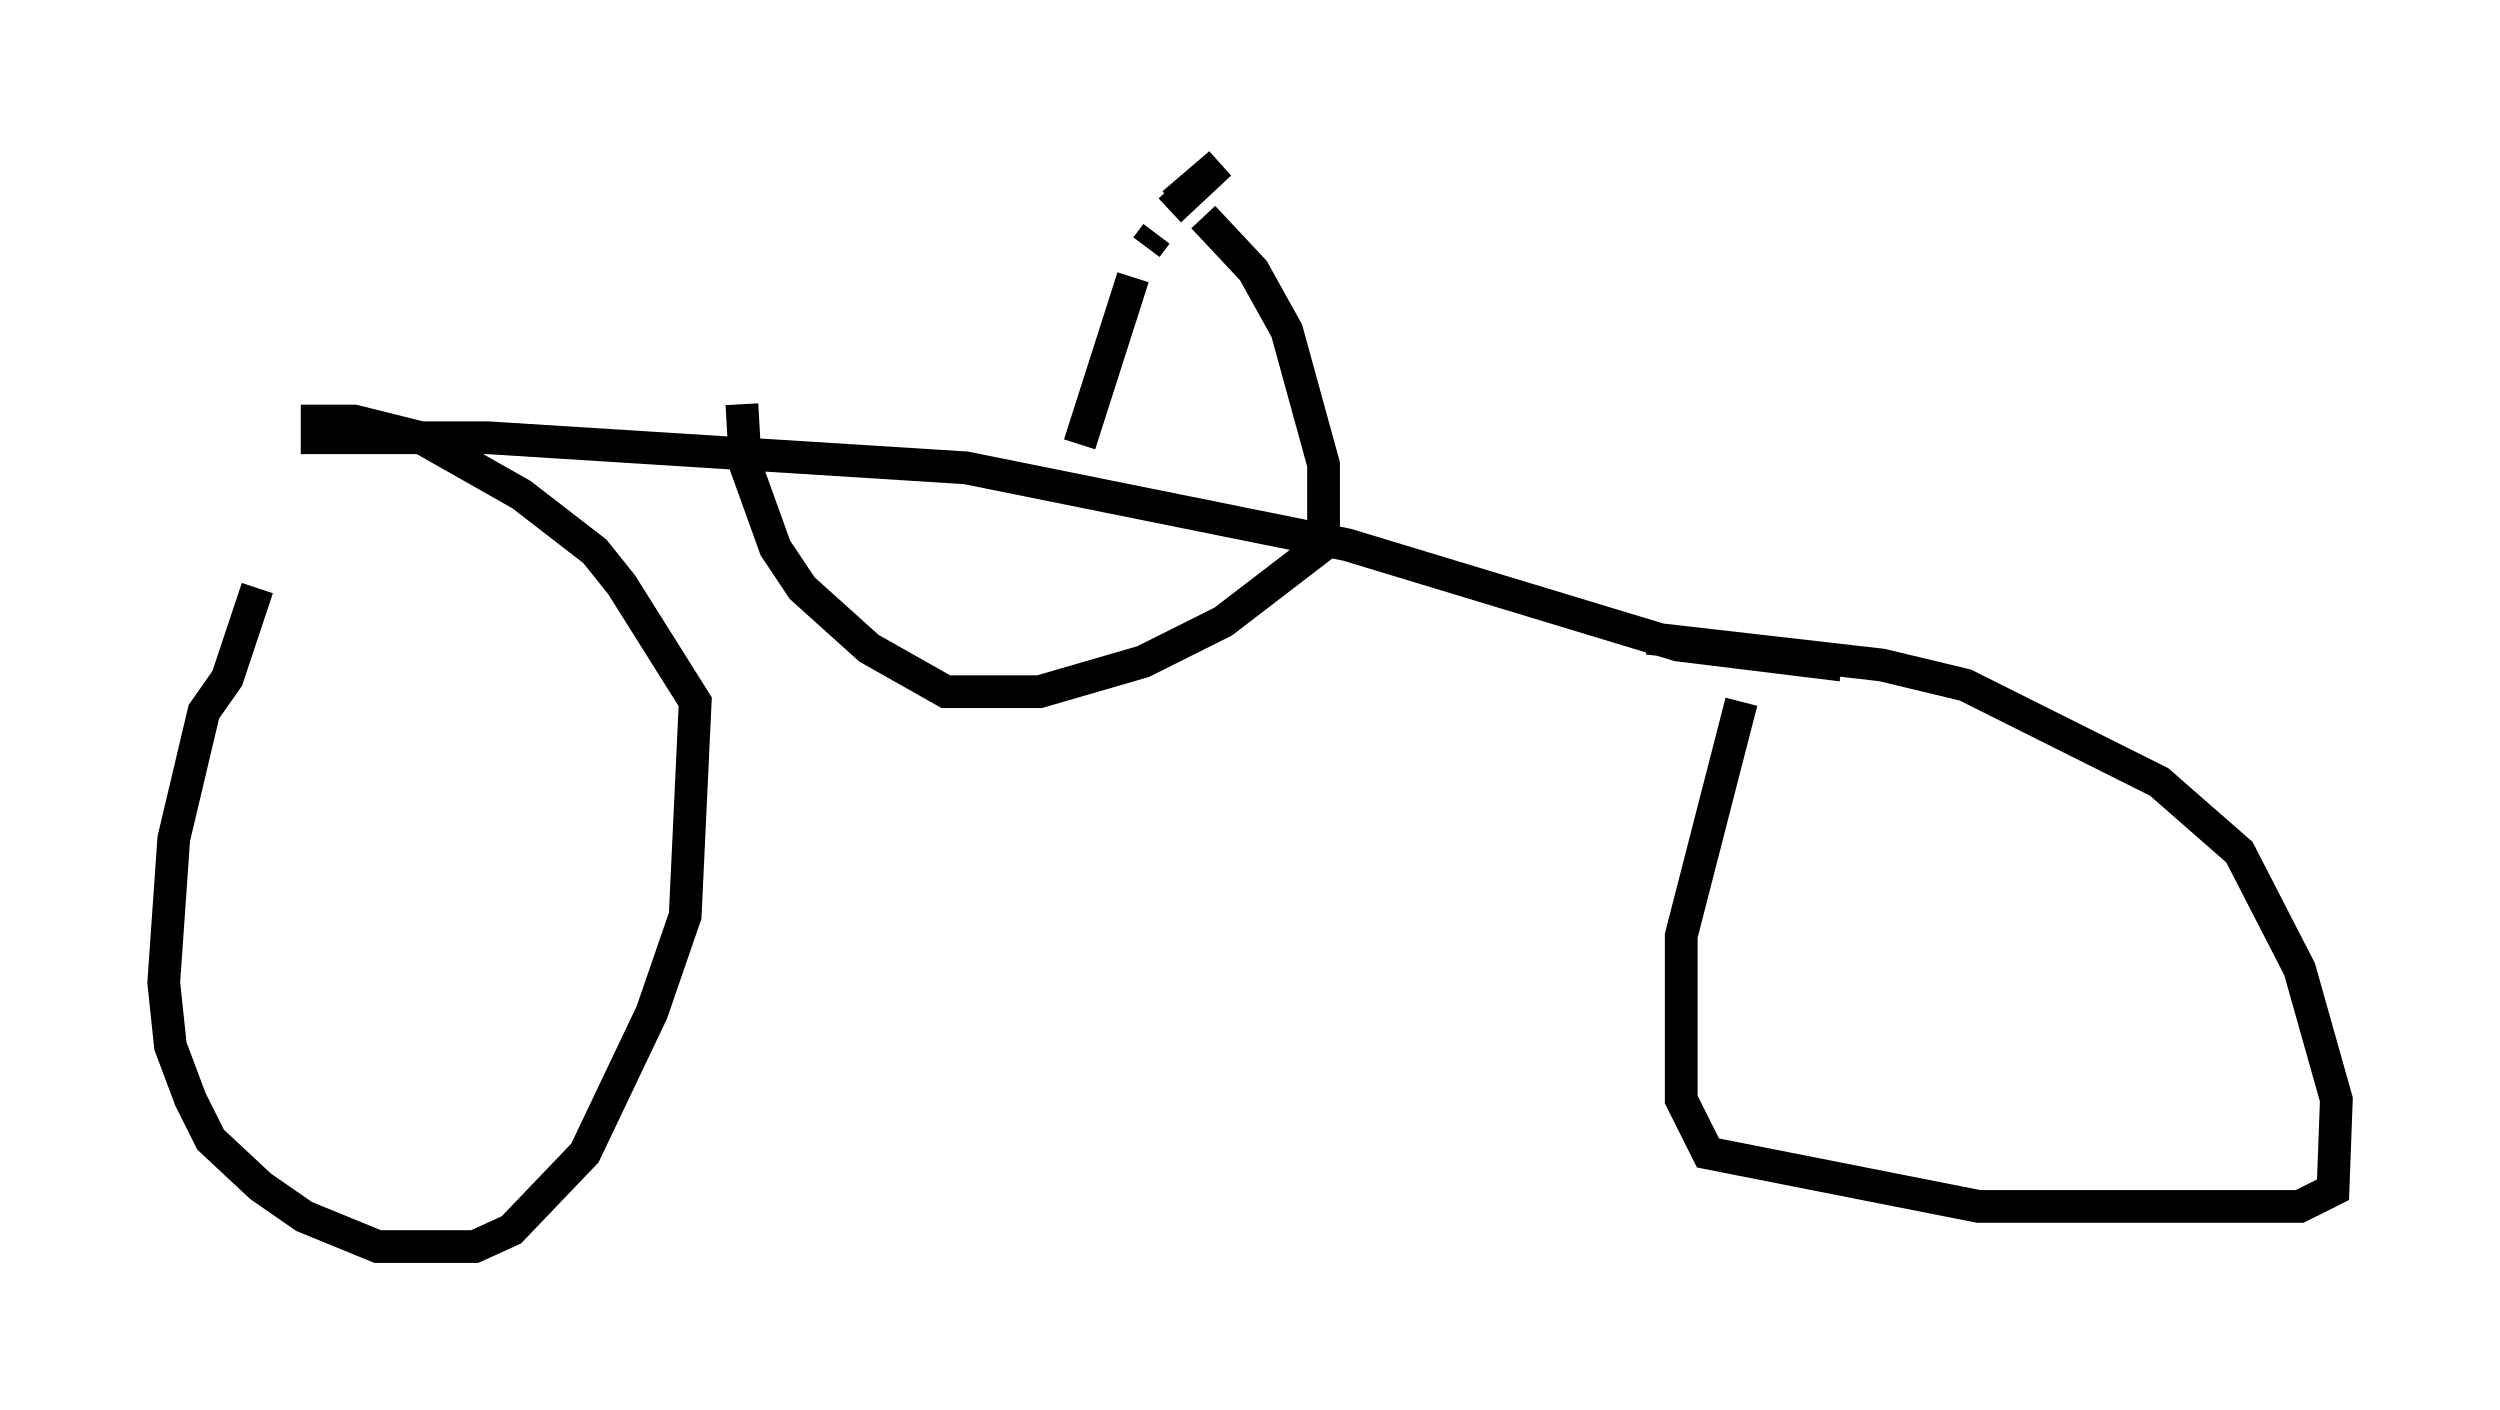 <?xml version="1.0" encoding="utf-8" ?>
<svg baseProfile="full" height="43.075" version="1.1" width="76.355" xmlns="http://www.w3.org/2000/svg" xmlns:ev="http://www.w3.org/2001/xml-events" xmlns:xlink="http://www.w3.org/1999/xlink"><defs /><rect fill="white" height="43.075" width="76.355" x="0" y="0" /><path d="M51.857, 20.313 m4.492, 0.613 m-0.102, -0.613 l-5.002, -0.613 -10.106, -3.063 l-11.638, -2.348 -14.598, -0.919 l-5.717, 0.0 m0.0, -0.51 l1.633, 0.0 2.042, 0.51 l3.063, 1.735 2.246, 1.735 l0.817, 1.021 2.246, 3.573 l-0.306, 6.533 -1.021, 2.96 l-2.042, 4.288 -2.246, 2.348 l-1.123, 0.51 -2.96, 0.0 l-2.246, -0.919 -1.327, -0.919 l-1.531, -1.429 -0.613, -1.225 l-0.613, -1.633 -0.204, -1.94 l0.306, -4.39 0.919, -3.879 l0.715, -1.021 0.919, -2.756 m42.467, 1.531 l7.146, 0.817 2.552, 0.613 l5.921, 2.96 2.45, 2.144 l1.838, 3.573 1.123, 3.981 l-0.102, 2.756 -1.021, 0.51 l-9.8, 0.0 -8.269, -1.633 l-0.817, -1.633 0.0, -5.002 l1.838, -7.146 m-20.213, -7.861 l1.633, -5.104 m0.408, -0.919 l0.306, -0.408 m0.408, -0.715 l1.531, -1.429 -1.429, 1.225 m0.102, 0.0 l0.0, 0.0 m0.0, 0.0 l0.0, 0.0 m0.817, 0.408 l1.531, 1.633 1.021, 1.838 l1.123, 4.083 0.0, 2.45 l-3.063, 2.348 -2.45, 1.225 l-3.165, 0.919 -2.858, 0.0 l-2.348, -1.327 -2.042, -1.838 l-0.817, -1.225 -0.919, -2.552 l-0.102, -1.838 " fill="none" stroke="black" stroke-width="1" /></svg>